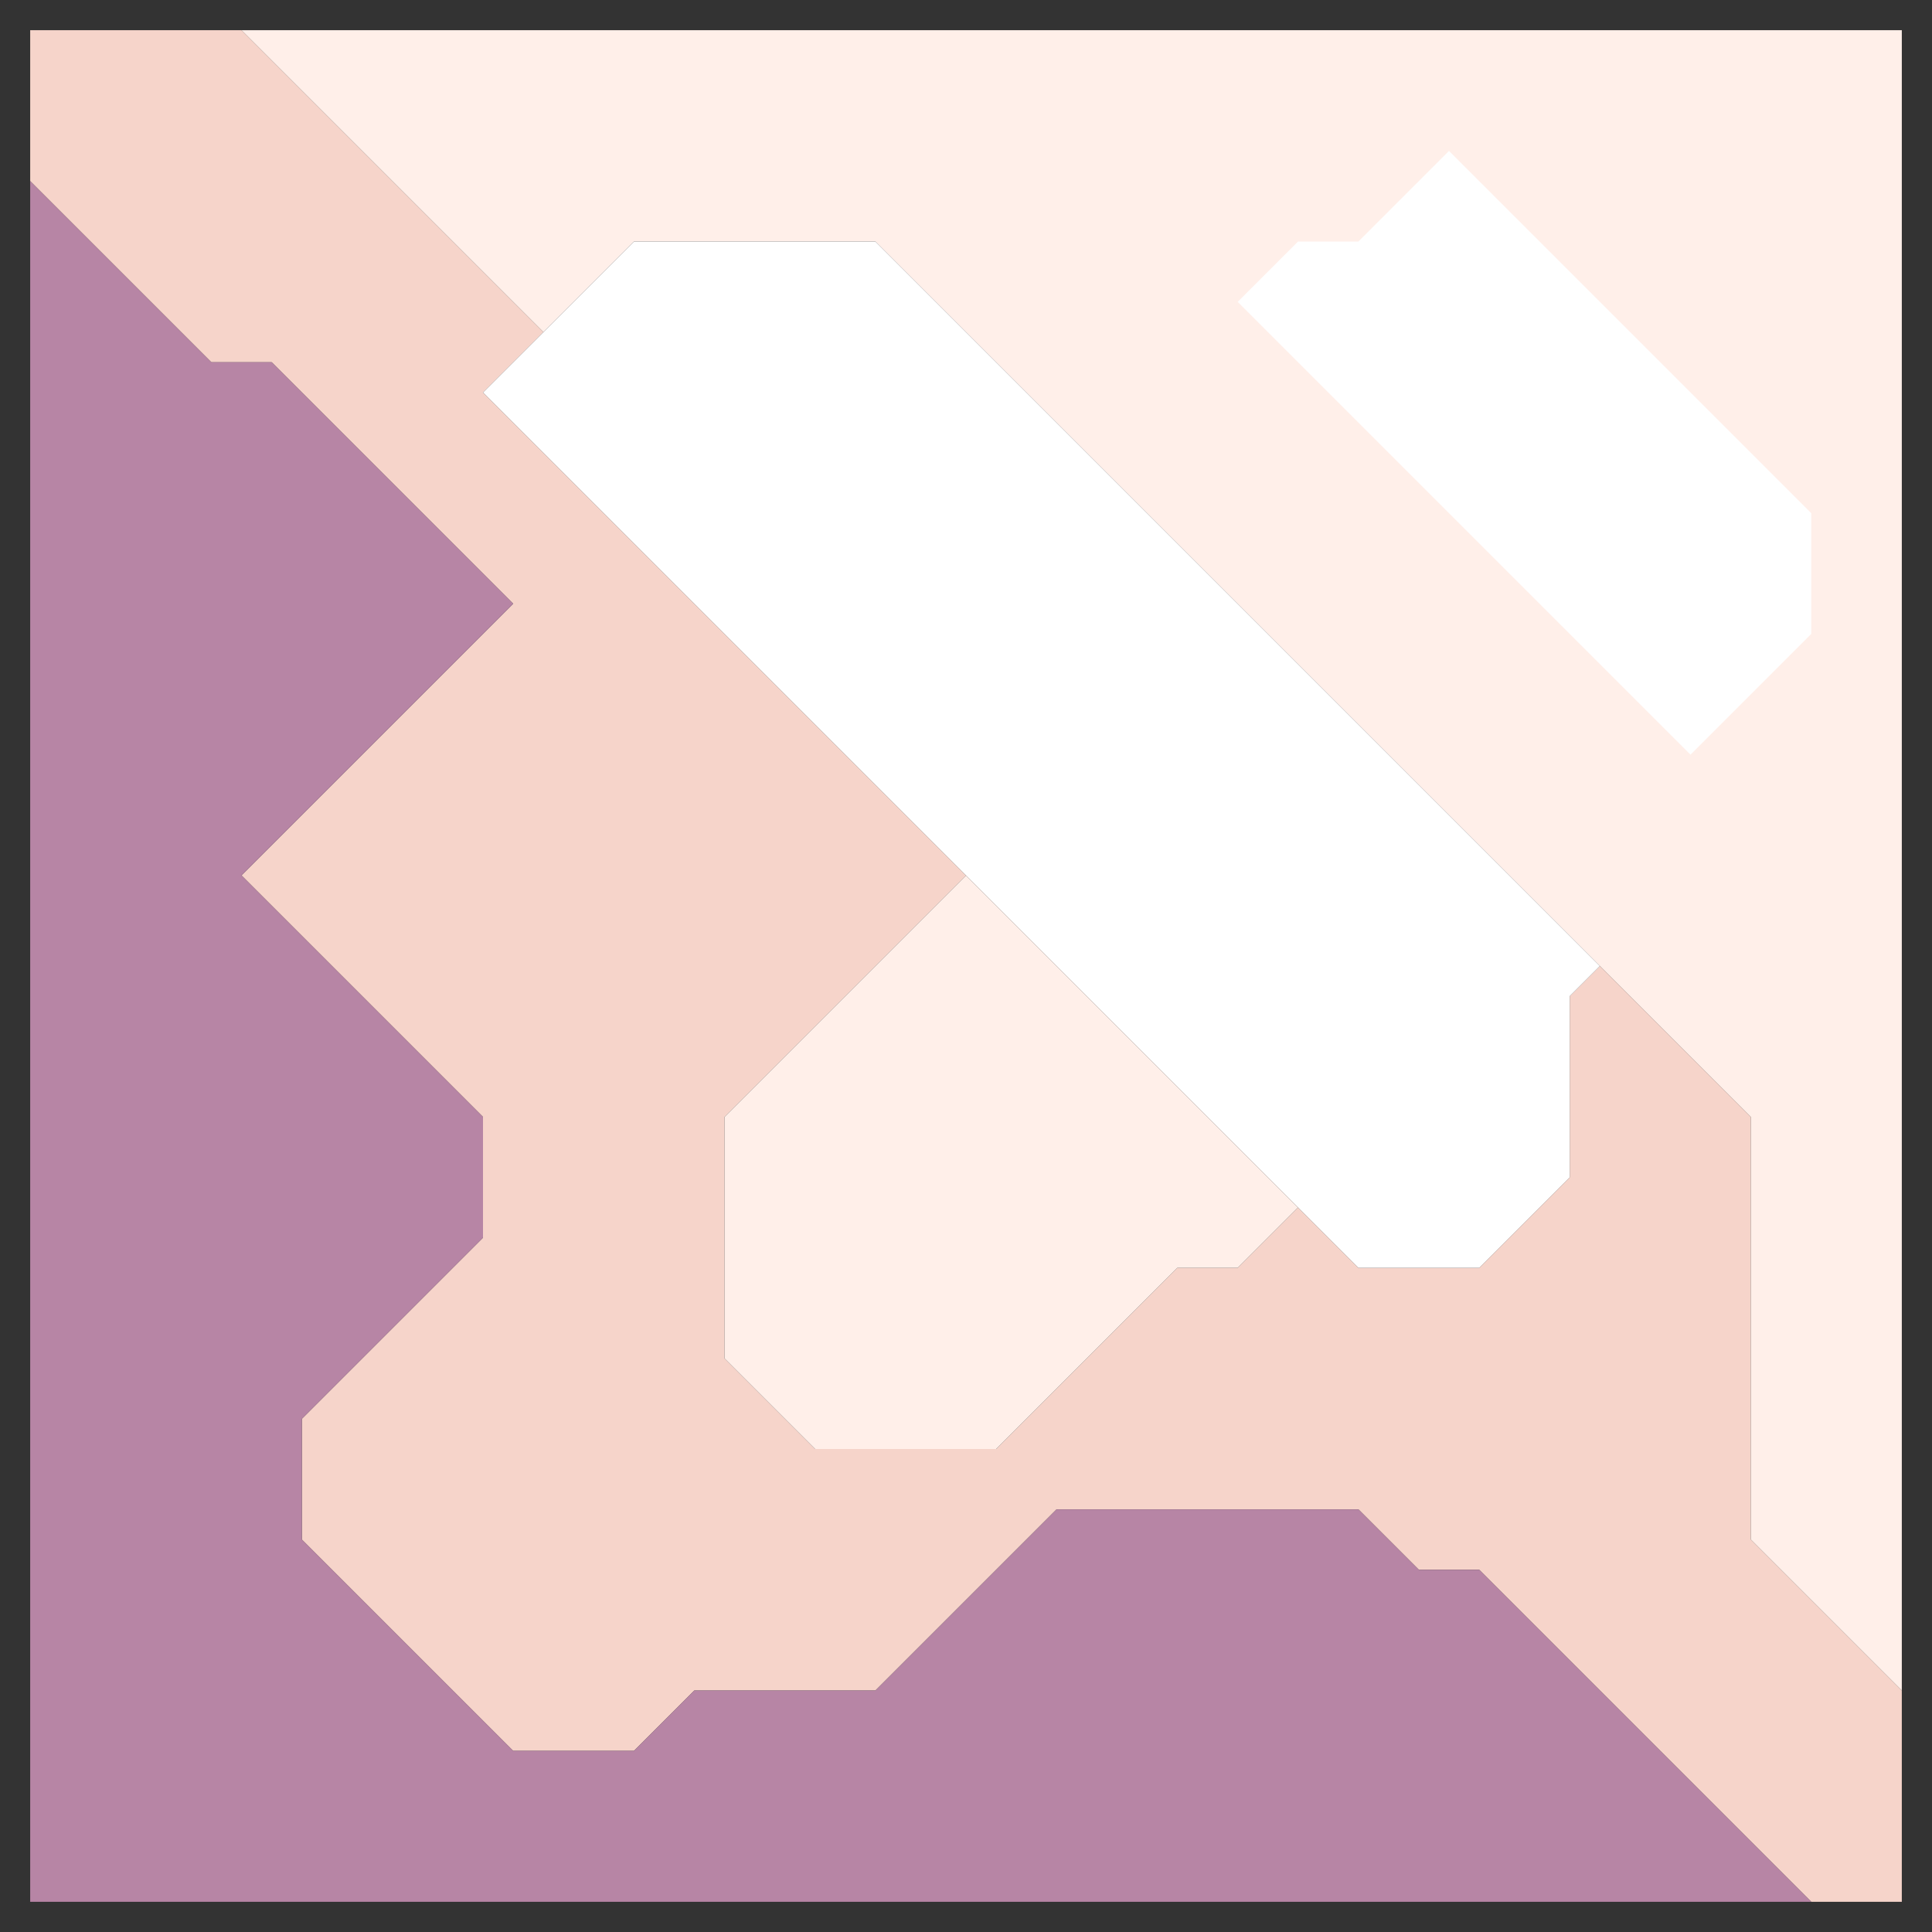 <svg xmlns="http://www.w3.org/2000/svg" width="32" height="32" style="fill-opacity:1;color-rendering:auto;color-interpolation:auto;text-rendering:auto;stroke:#000;stroke-linecap:square;stroke-miterlimit:10;shape-rendering:auto;stroke-opacity:1;fill:#000;stroke-dasharray:none;font-weight:400;stroke-width:1;font-family:&quot;Dialog&quot;;font-style:normal;stroke-linejoin:miter;font-size:12px;stroke-dashoffset:0;image-rendering:auto">
    <rect width="100%" height="100%" fill="#333333" stroke="none"/>
    <g style="stroke-linecap:round;fill:#f6d4ca;stroke:#f6d4ca">
        <path stroke="none" d="M.5 3V.5H4l5 5-1 1 8 8-4 4v4l1.5 1.5h3l3-3h1l1-1 1 1h2l1.5-1.5v-3l.5-.5 2.5 2.5v7l2.5 2.5v3.5H30L24.5 26h-1l-1-1h-5l-3 3h-3l-1 1h-2L5 25.5v-2l3-3v-2l-4-4L8.5 10l-4-4h-1Z" style="stroke:none"/>
    </g>
    <g stroke="none" style="stroke-linecap:round;fill:#b785a5;stroke:#b785a5">
        <path d="M3.5 6h1l4 4L4 14.5l4 4v2l-3 3v2L8.5 29h2l1-1h3l3-3h5l1 1h1l5.5 5.5H.5V3Z" style="stroke:none"/>
        <path d="M4 .5h27.5V28L29 25.5v-7L14.5 4h-4L9 5.5Z" style="fill:#ffefe9;stroke:none"/>
        <path d="M8 6.5 10.5 4h4l12 12-.5.5v3L24.5 21h-2Z" style="fill:#fff;stroke:none"/>
        <path d="M12 22.5v-4l4-4 5.5 5.5-1 1h-1l-3 3h-3ZM20.5 5l7.5 7.5 2-2v-2l-6-6L22.5 4h-1Z" style="fill:#ffefe9;stroke:none"/>
        <path d="m20.5 5 1-1h1L24 2.5l6 6v2l-2 2Z" style="fill:#fff;stroke:none"/>
    </g>
</svg>
